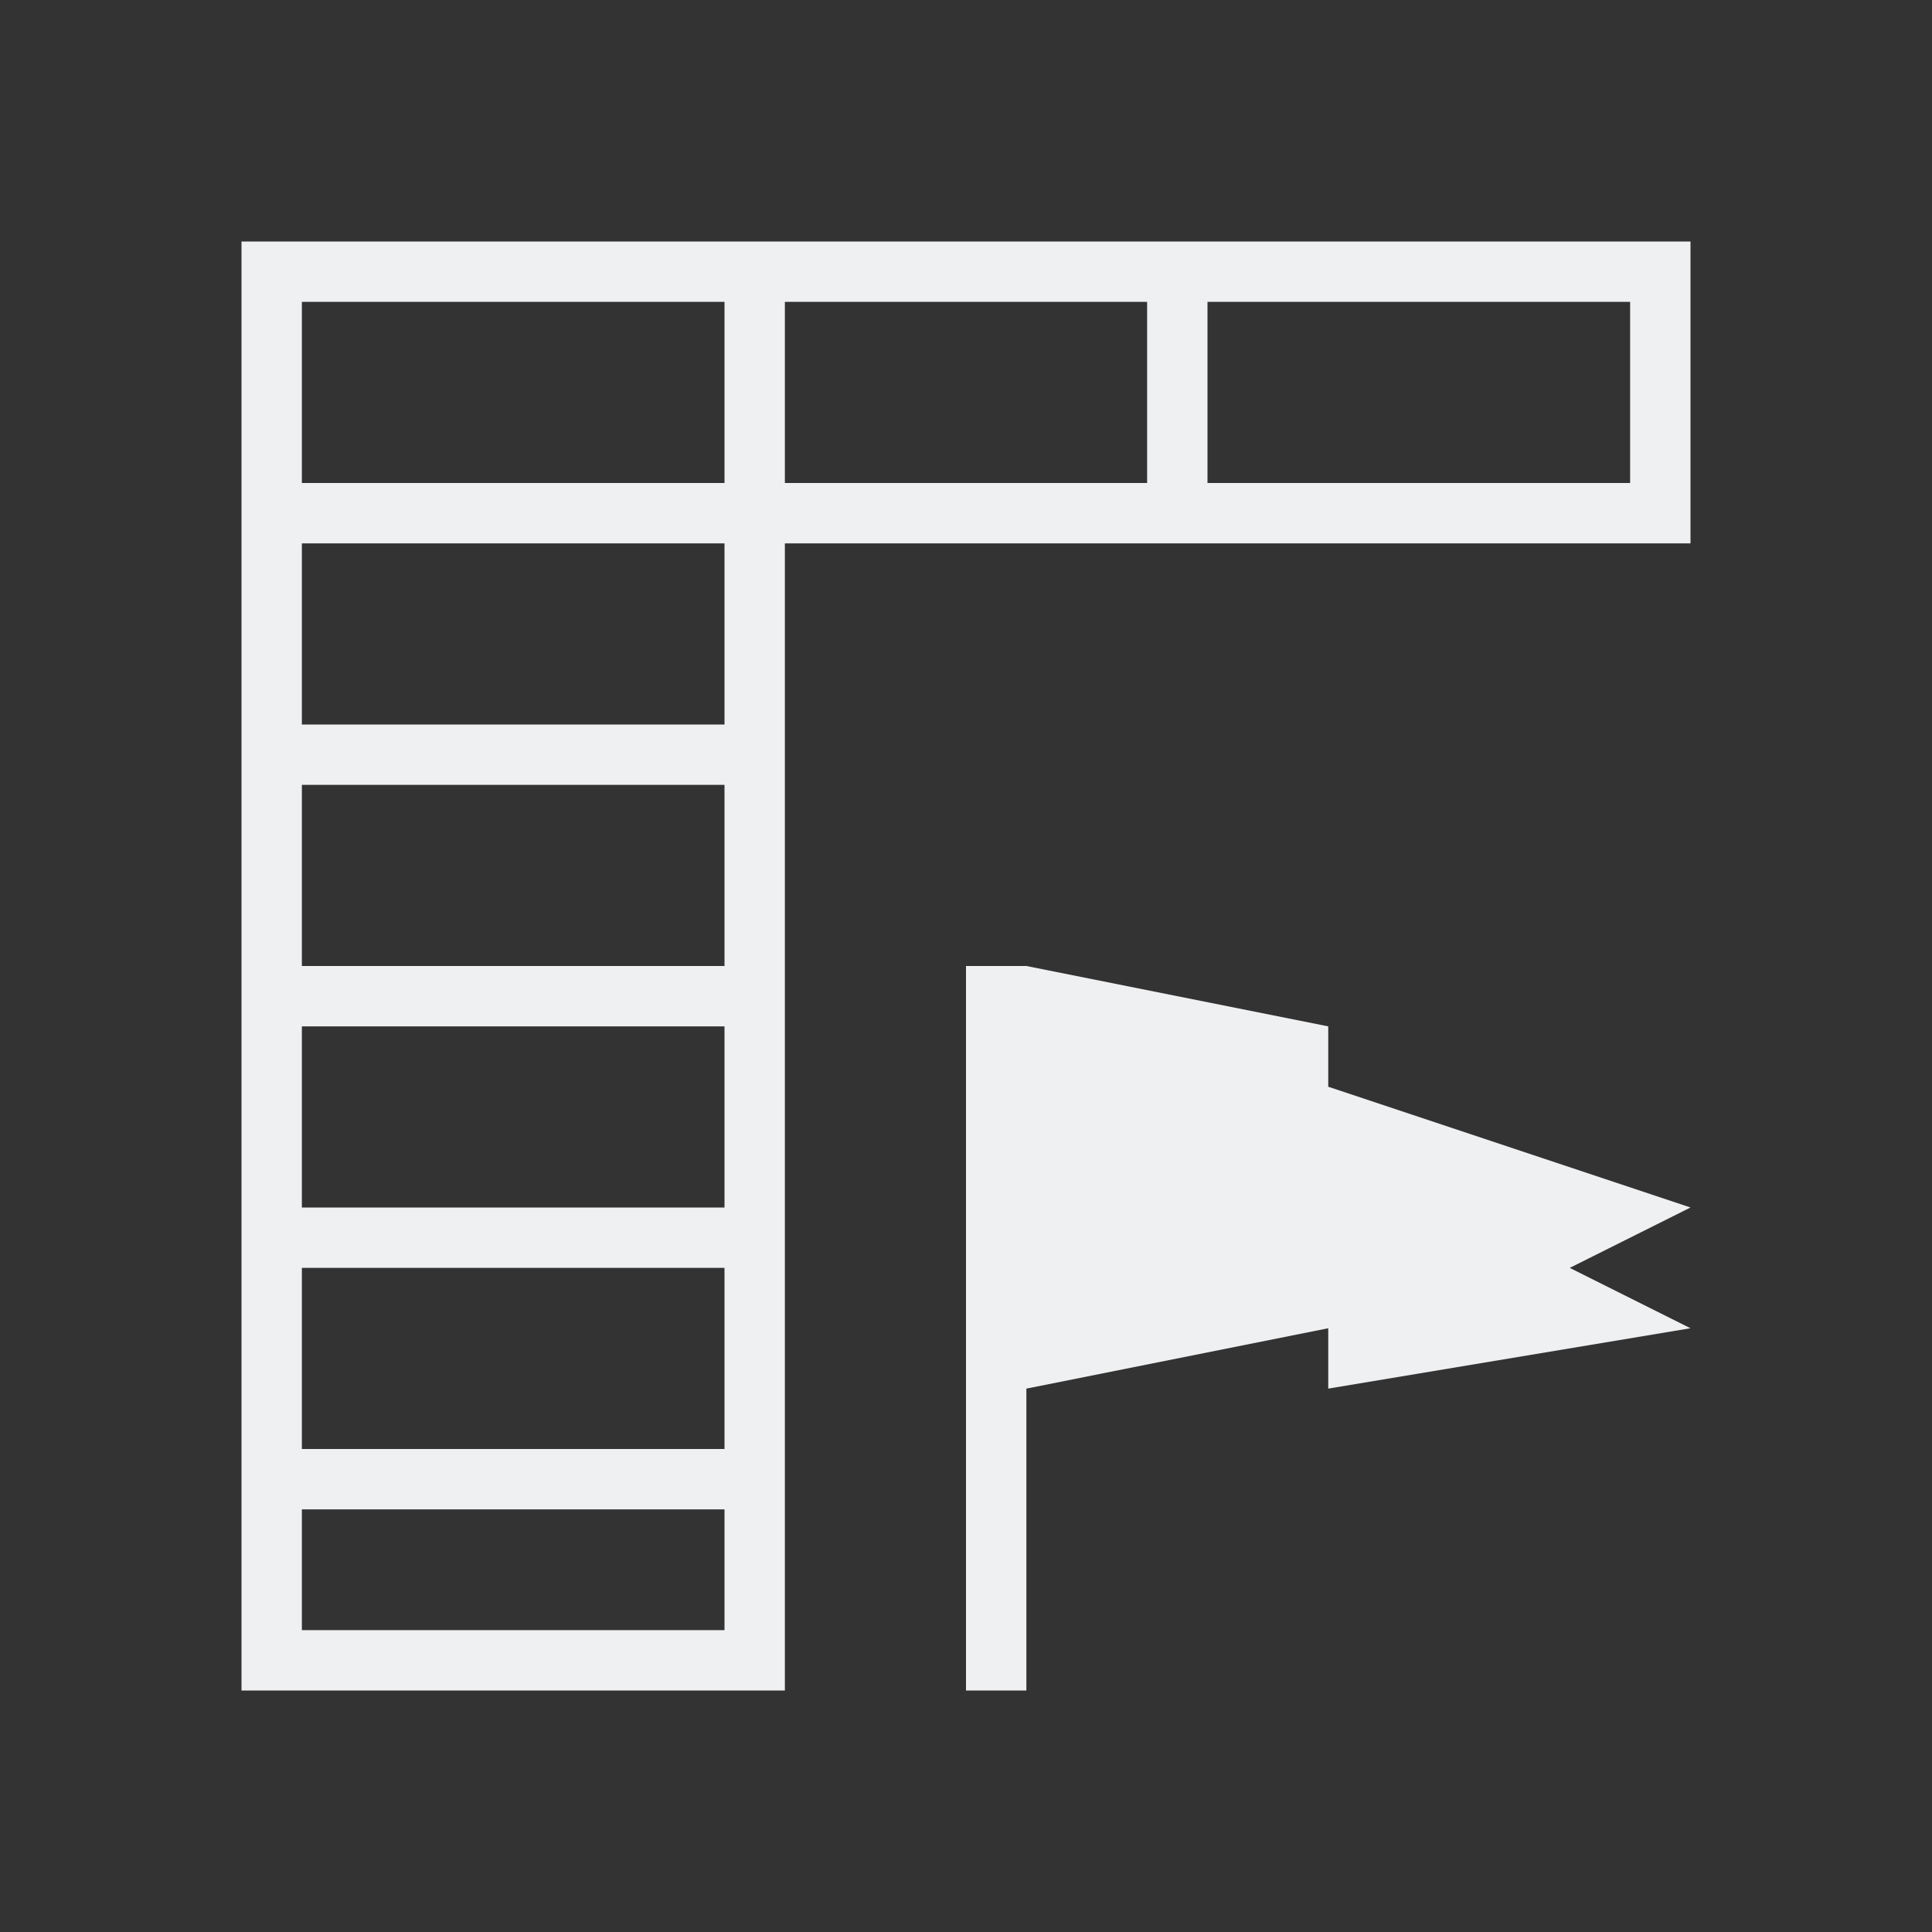 <svg viewBox="0 0 32 32" xmlns="http://www.w3.org/2000/svg"><rect x="0" y="0" width="32" height="32" fill="#333333" stroke="none"/><path d="m4 4v24h9v-1-2-1-3-1-3-1-3-1-3h6 1 7 1v-5zm1 1h7v3h-7zm8 0h6v3h-6zm7 0h7v3h-7zm-15 4h7v3h-7zm0 4h7v3h-7zm11 3v12h1v-5l5-1v1l6-1-2-1 2-1-6-2v-1l-5-1zm-11 1h7v3h-7zm0 4h7v3h-7zm0 4h7v2h-7z" fill="#eff0f1"/></svg>